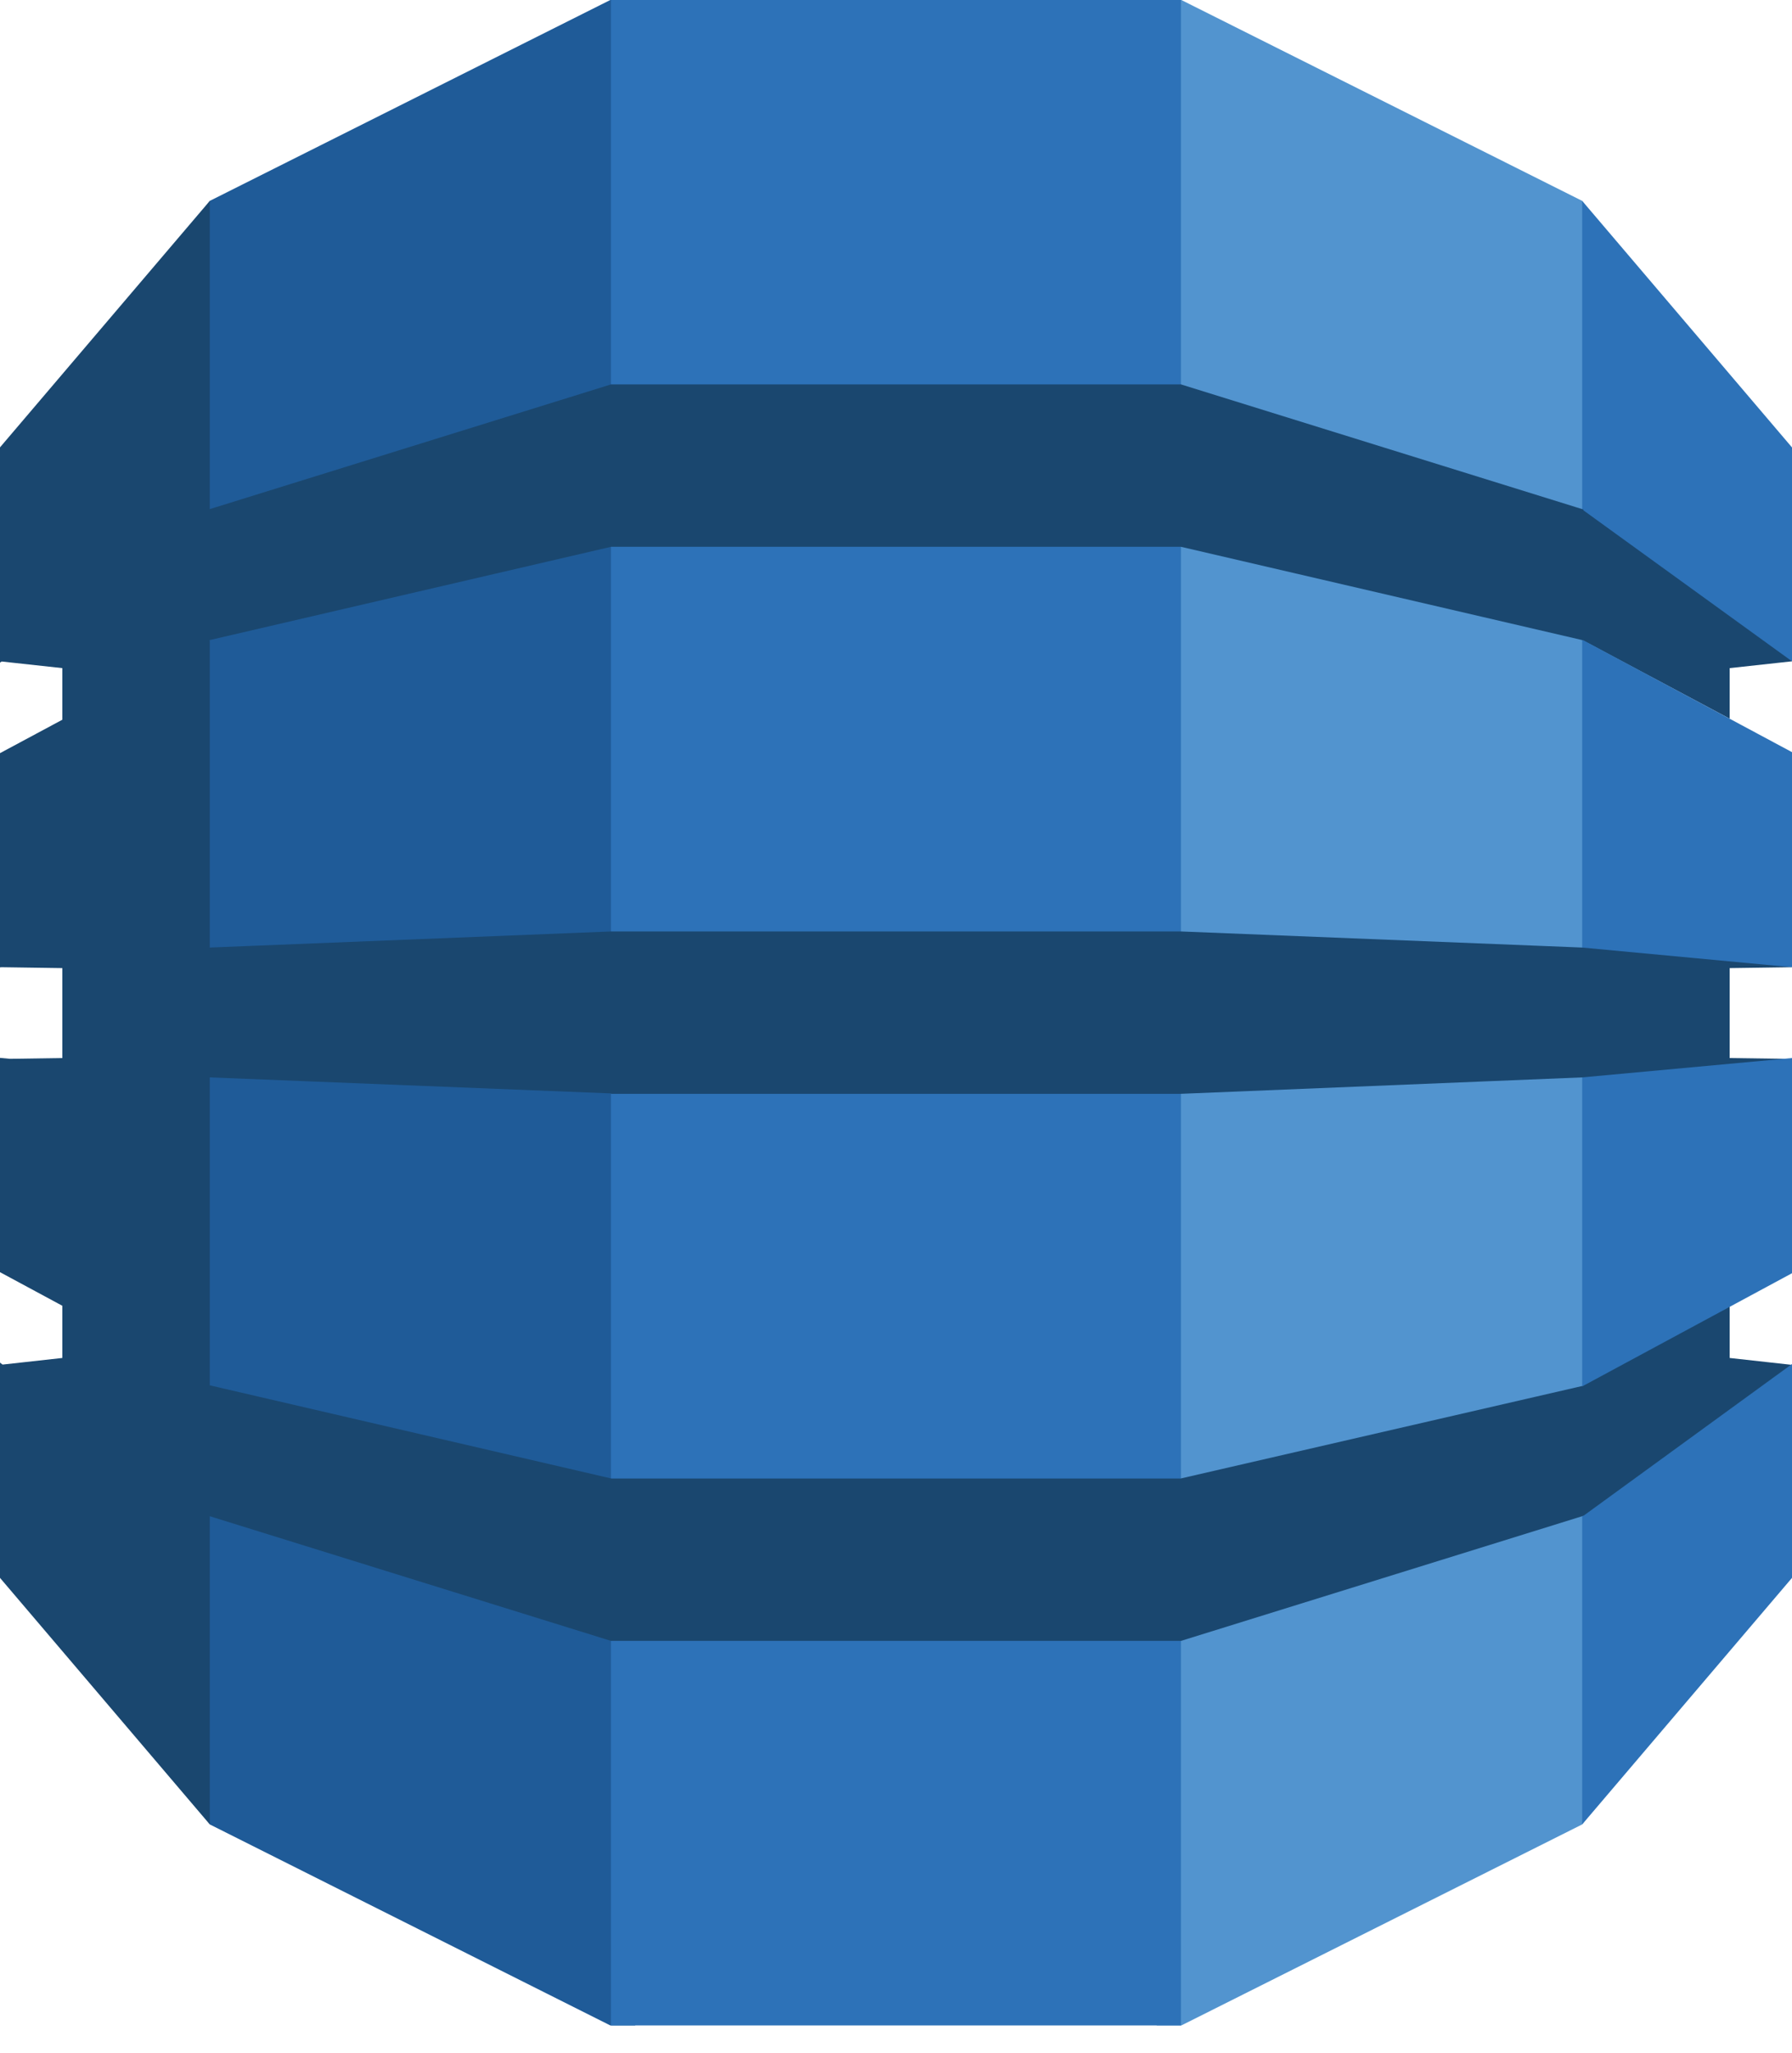 <svg width="55" height="63" viewBox="0 0 55 63" fill="none" xmlns="http://www.w3.org/2000/svg">
<path d="M35.504 62.162H36.258L48.56 55.993L48.765 55.703V6.456L48.56 6.165L36.258 0H35.495L35.504 62.162Z" fill="#5294CF"/>
<path d="M19.495 62.162H18.731L6.439 55.993L6.19 55.562L6.063 6.707L6.439 6.165L18.731 0H19.505L19.495 62.162Z" fill="#1F5B98"/>
<path d="M18.752 0H36.246V62.162H18.752V0Z" fill="#2D72B8"/>
<path d="M55 29.685L54.584 29.592L48.648 29.037L48.56 29.081L36.247 28.587H18.753L6.439 29.081V19.664L6.426 19.671L6.439 19.644L18.753 16.782H36.247L48.56 19.644L53.087 22.057V20.505L55 20.296L54.802 19.908L48.745 15.565L48.56 15.625L36.247 11.798H18.753L6.439 15.625V6.165L0 13.73V20.338L0.05 20.302L1.913 20.505V22.089L0 23.115V29.69L0.05 29.685L1.913 29.712V32.472L0.306 32.496L0 32.467V39.044L1.913 40.075V41.677L0.08 41.88L0 41.82V48.426L6.439 55.993V46.534L18.753 50.36H36.247L48.597 46.522L48.761 46.595L54.738 42.315L55 41.889L53.087 41.677V40.108L52.836 40.007L48.745 42.219L48.597 42.529L36.247 45.374V45.377H18.753V45.374L6.439 42.517V33.066L18.753 33.558V33.57H36.247L48.56 33.066L48.841 33.195L54.594 32.698L55 32.499L53.087 32.472V29.712L55 29.685Z" fill="#1A476F"/>
<path d="M48.56 46.534V55.993L55 48.426V41.863L48.598 46.522L48.56 46.534ZM48.56 42.538L48.598 42.529L55 39.076V32.472L48.56 33.066V42.538ZM48.598 19.652L48.56 19.644V29.081L55 29.685V23.084L48.598 19.652ZM48.598 15.662L55 20.296V13.732L48.56 6.165V15.625L48.598 15.638V15.662Z" fill="#2D72B8"/>
</svg>

